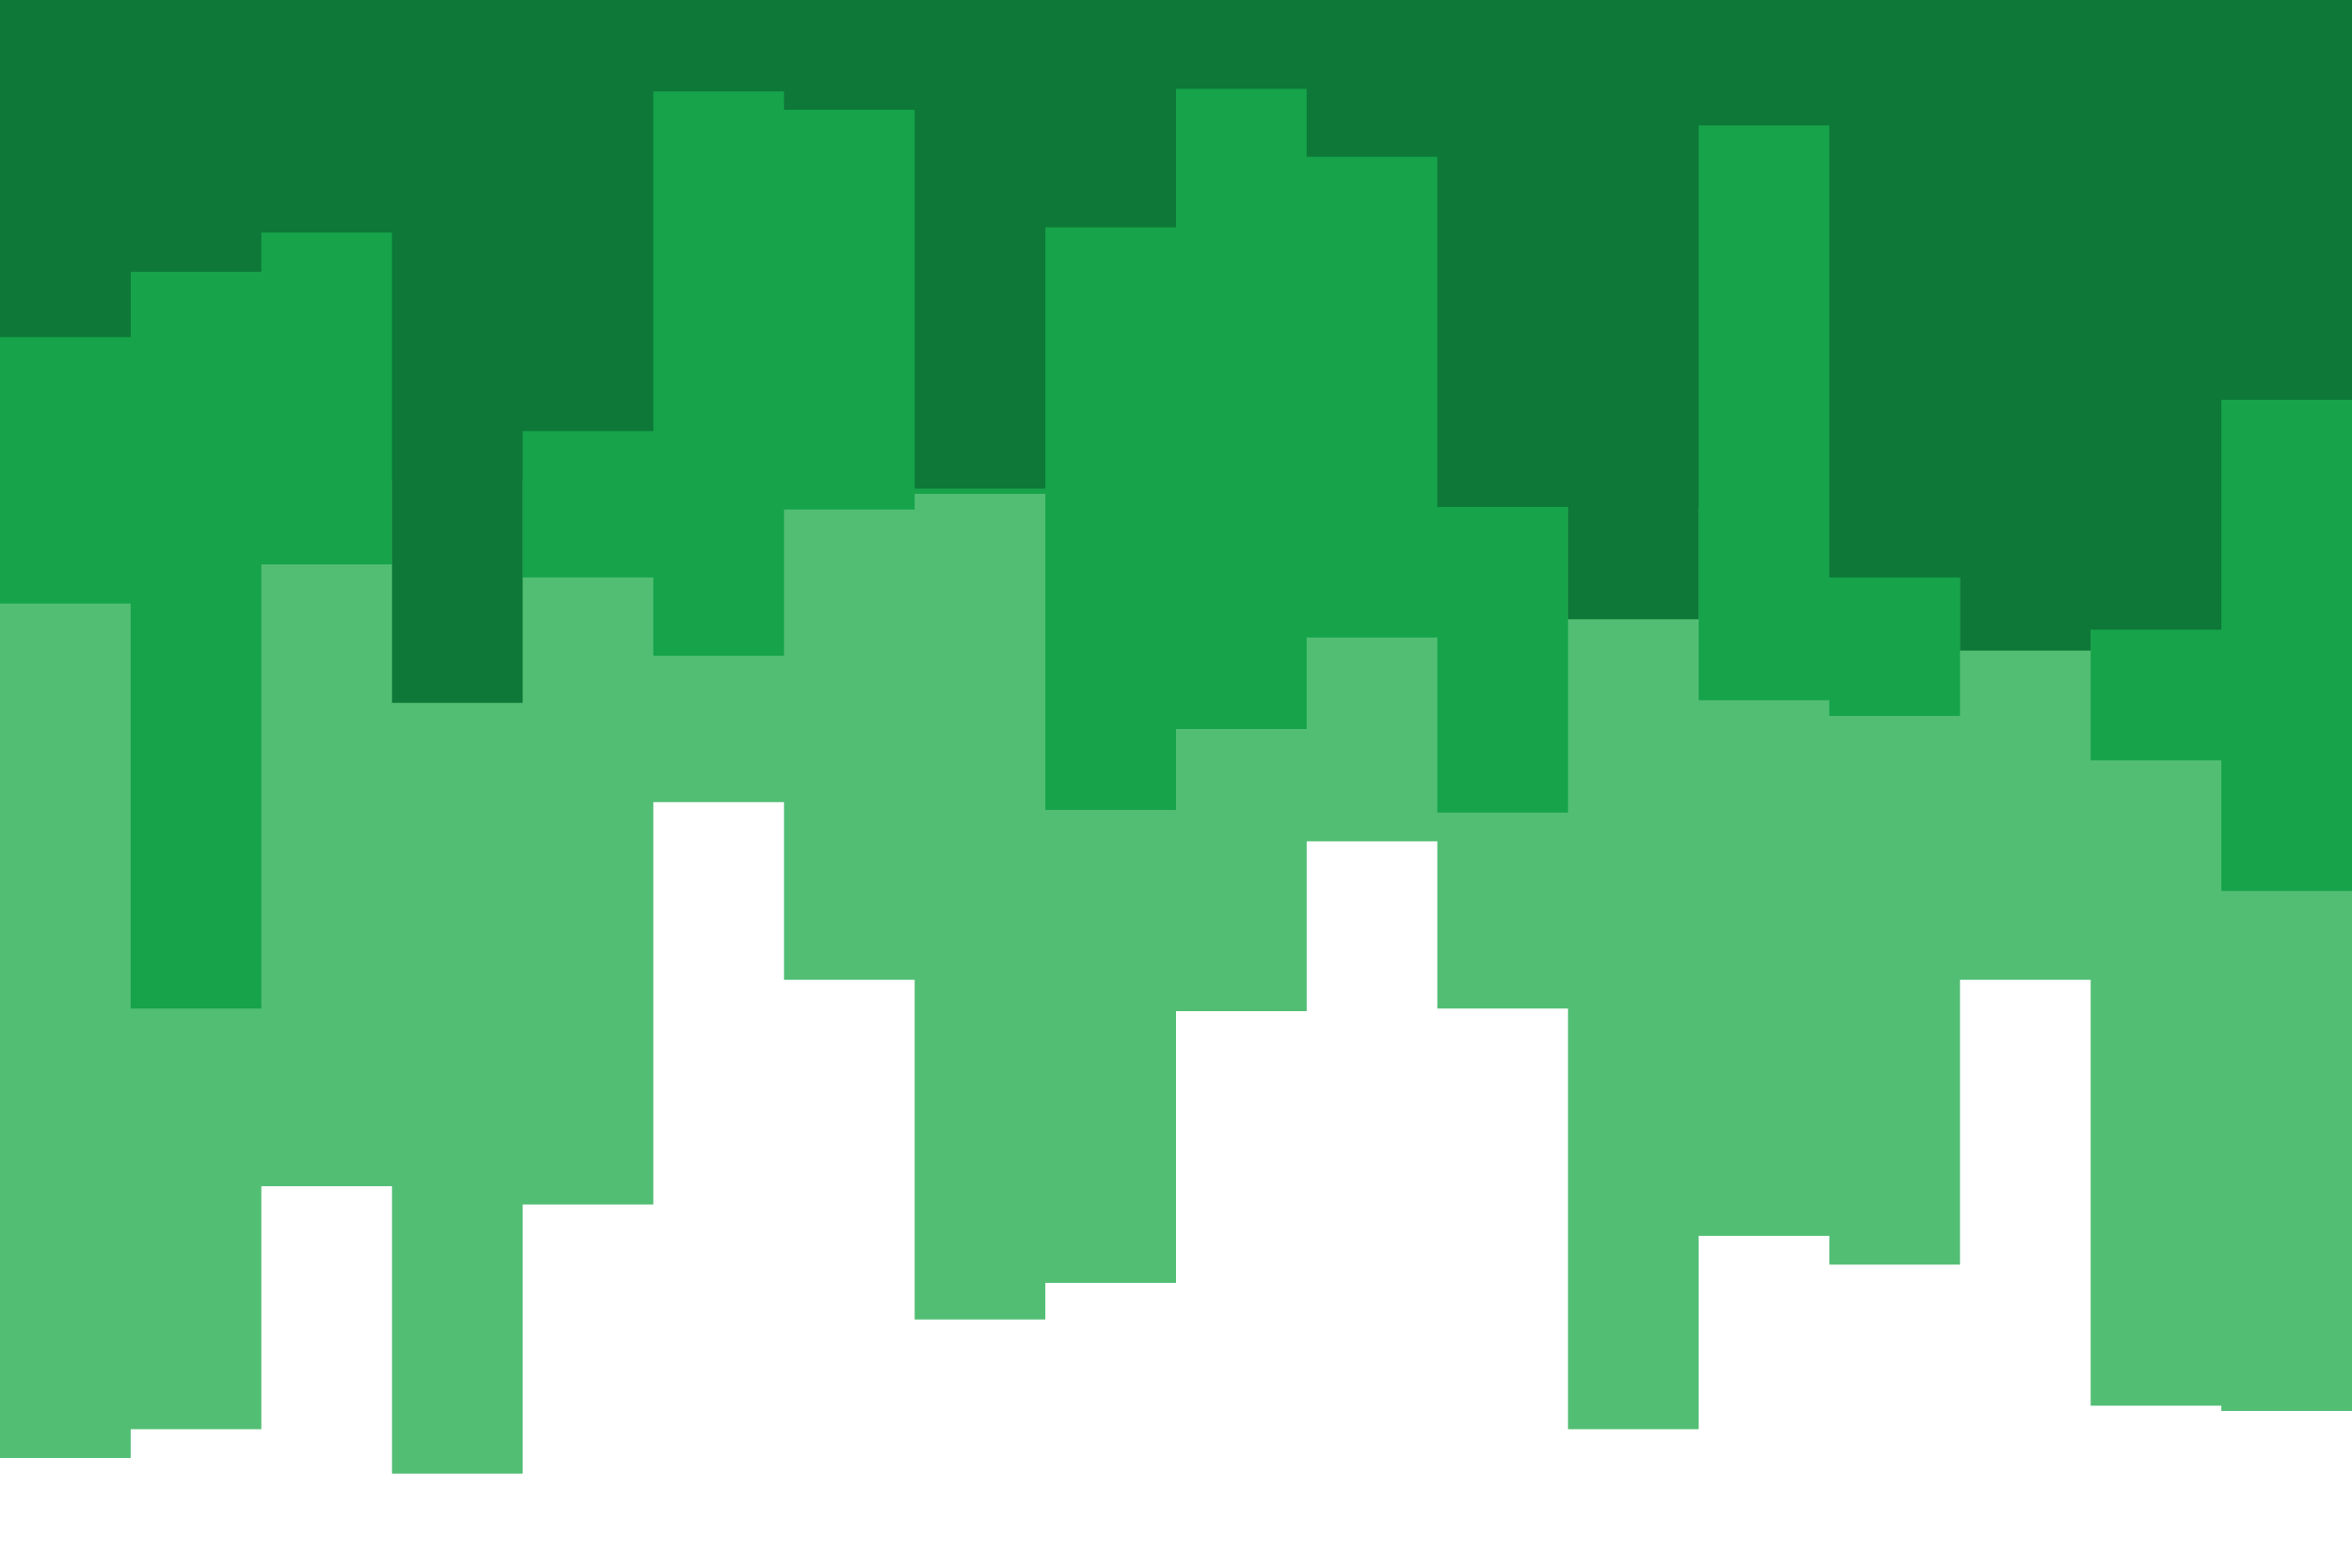 <svg id="visual" viewBox="0 0 900 600" width="900" height="600" xmlns="http://www.w3.org/2000/svg" xmlns:xlink="http://www.w3.org/1999/xlink" version="1.1"><path d="M0 558L50 558L50 547L100 547L100 454L150 454L150 564L200 564L200 461L250 461L250 307L300 307L300 375L350 375L350 505L400 505L400 491L450 491L450 387L500 387L500 322L550 322L550 386L600 386L600 547L650 547L650 473L700 473L700 484L750 484L750 375L800 375L800 538L850 538L850 540L900 540L900 394L900 0L900 0L850 0L850 0L800 0L800 0L750 0L750 0L700 0L700 0L650 0L650 0L600 0L600 0L550 0L550 0L500 0L500 0L450 0L450 0L400 0L400 0L350 0L350 0L300 0L300 0L250 0L250 0L200 0L200 0L150 0L150 0L100 0L100 0L50 0L50 0L0 0Z" fill="#52be74"></path><path d="M0 231L50 231L50 386L100 386L100 216L150 216L150 184L200 184L200 221L250 221L250 251L300 251L300 195L350 195L350 189L400 189L400 310L450 310L450 279L500 279L500 244L550 244L550 311L600 311L600 194L650 194L650 268L700 268L700 274L750 274L750 212L800 212L800 291L850 291L850 341L900 341L900 328L900 0L900 0L850 0L850 0L800 0L800 0L750 0L750 0L700 0L700 0L650 0L650 0L600 0L600 0L550 0L550 0L500 0L500 0L450 0L450 0L400 0L400 0L350 0L350 0L300 0L300 0L250 0L250 0L200 0L200 0L150 0L150 0L100 0L100 0L50 0L50 0L0 0Z" fill="#16a34a"></path><path d="M0 129L50 129L50 104L100 104L100 89L150 89L150 269L200 269L200 165L250 165L250 35L300 35L300 42L350 42L350 187L400 187L400 87L450 87L450 34L500 34L500 60L550 60L550 194L600 194L600 237L650 237L650 48L700 48L700 221L750 221L750 249L800 249L800 241L850 241L850 153L900 153L900 37L900 0L900 0L850 0L850 0L800 0L800 0L750 0L750 0L700 0L700 0L650 0L650 0L600 0L600 0L550 0L550 0L500 0L500 0L450 0L450 0L400 0L400 0L350 0L350 0L300 0L300 0L250 0L250 0L200 0L200 0L150 0L150 0L100 0L100 0L50 0L50 0L0 0Z" fill="#0d7838"></path></svg>